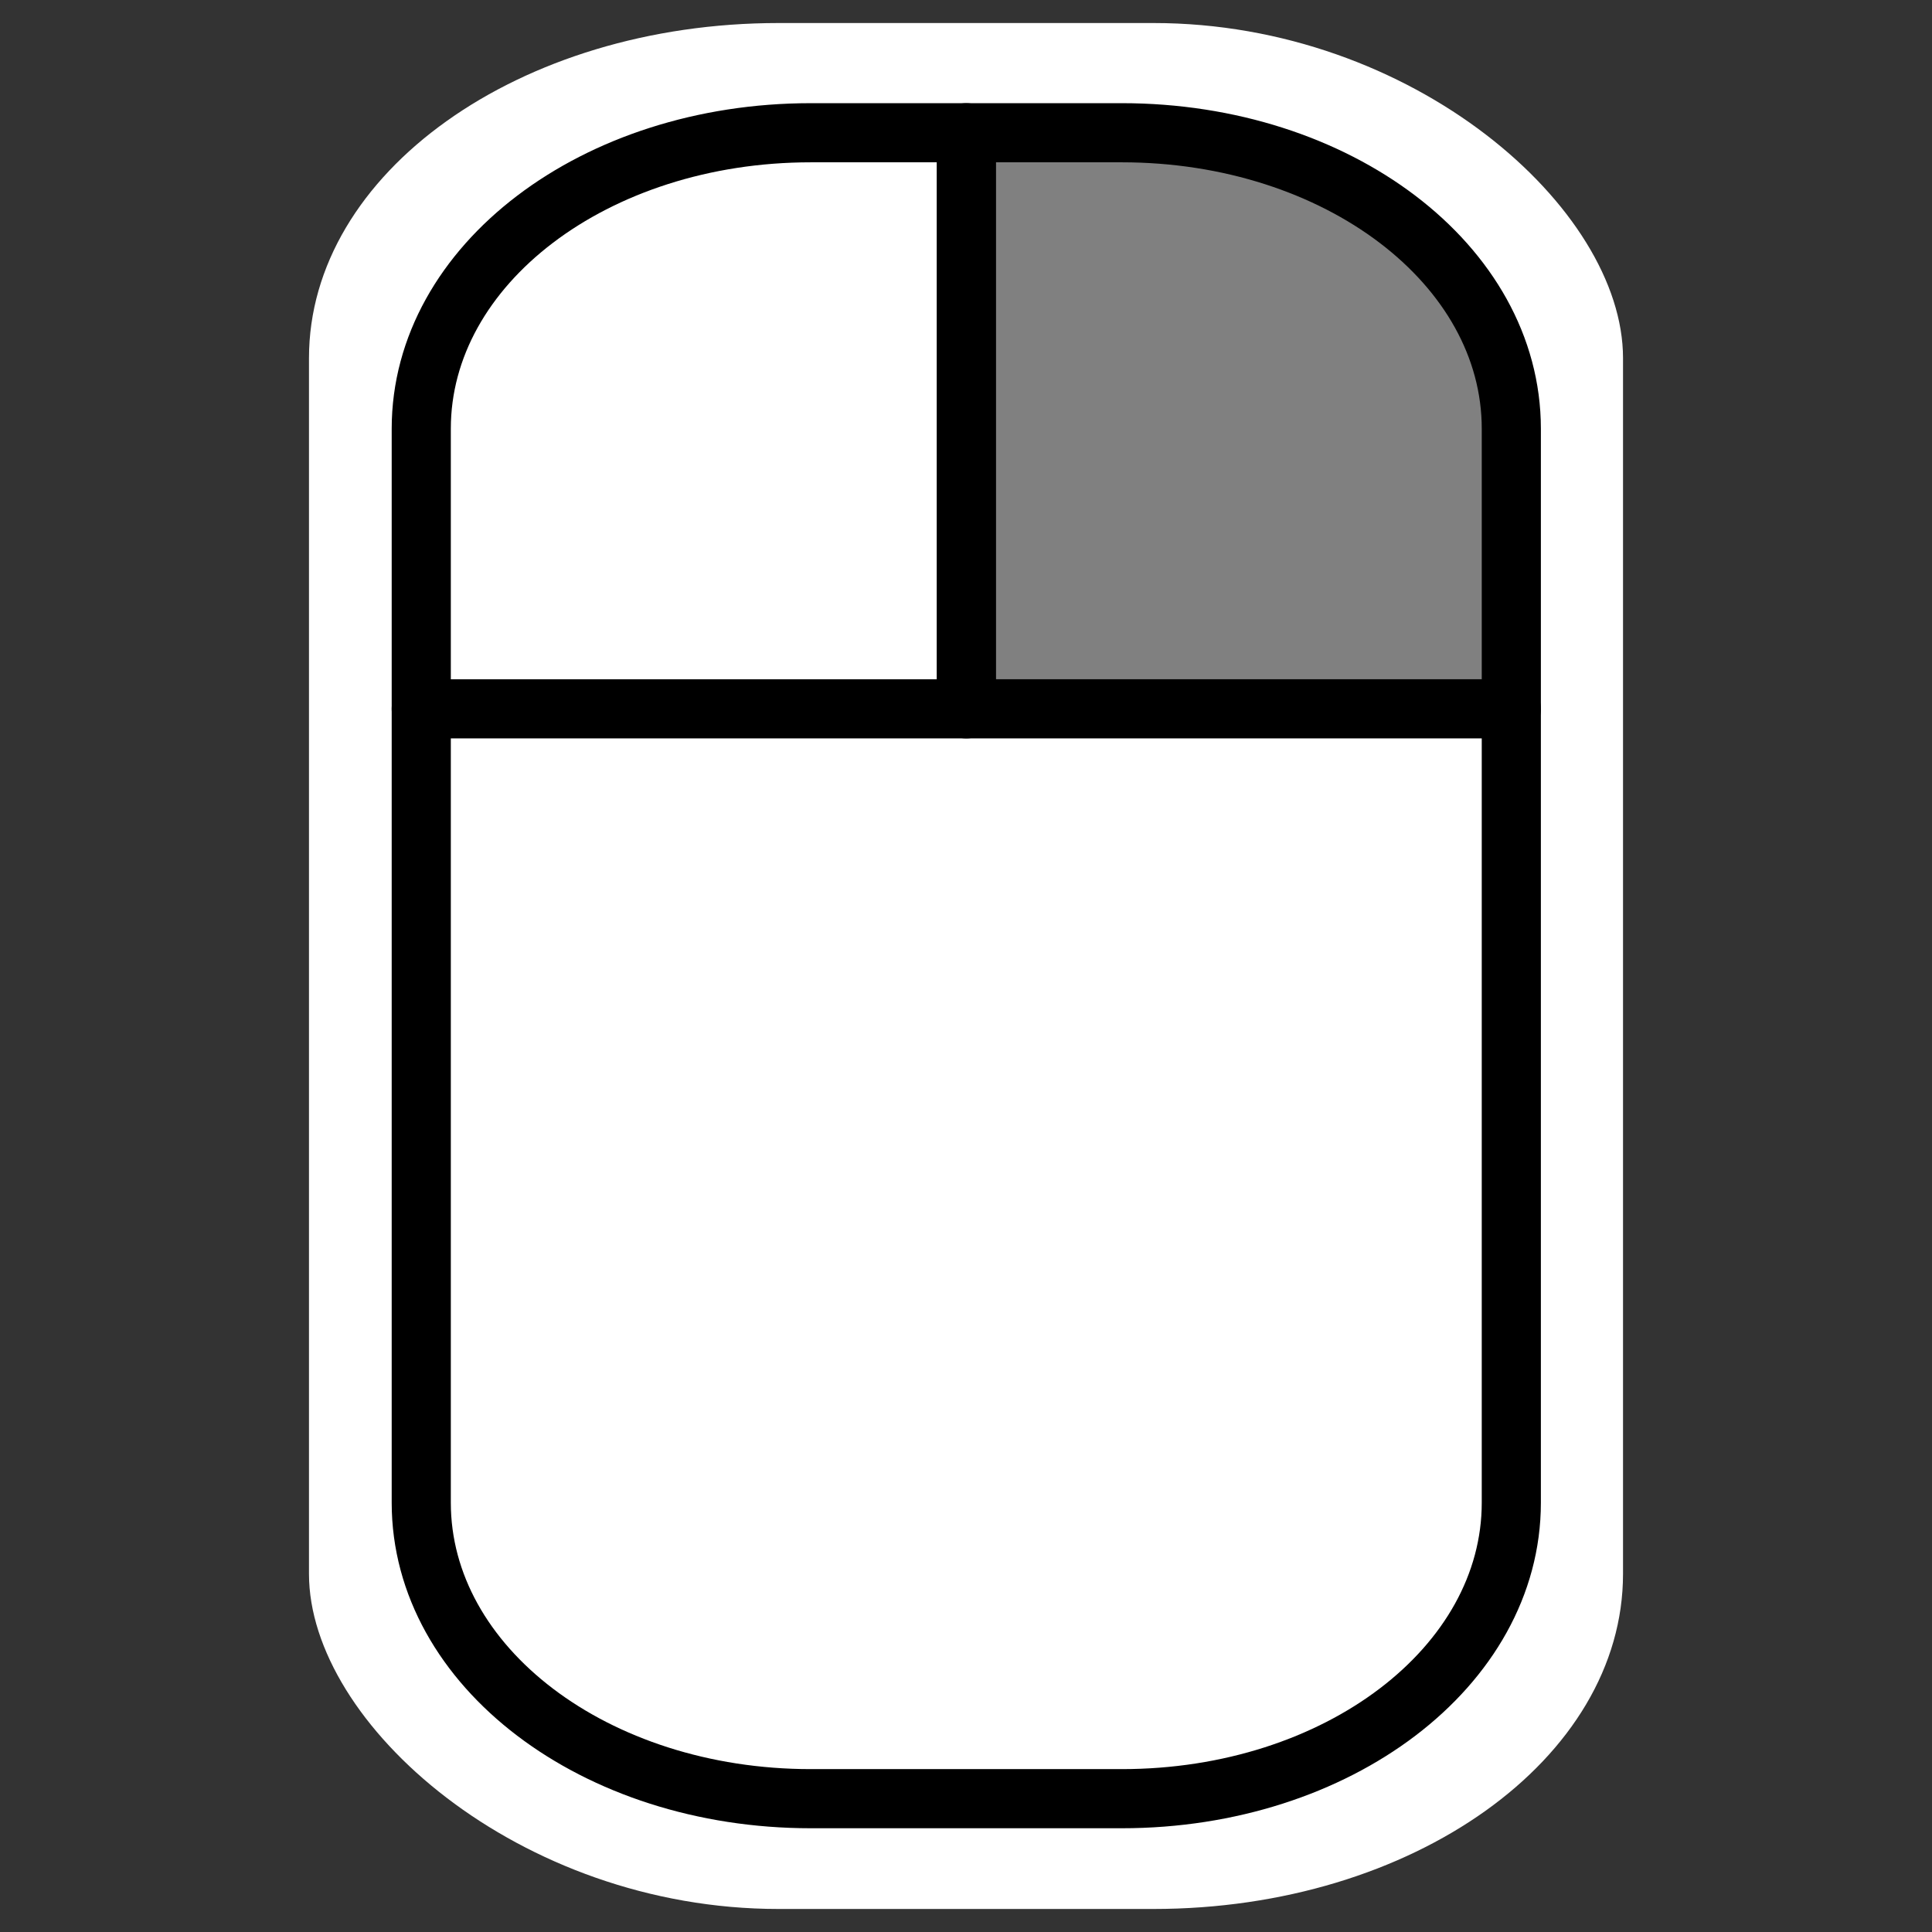 <?xml version="1.0" encoding="UTF-8" standalone="no"?>
<svg
   xmlns:dc="http://purl.org/dc/elements/1.1/"
   xmlns:cc="http://creativecommons.org/ns#"
   xmlns:rdf="http://www.w3.org/1999/02/22-rdf-syntax-ns#"
   xmlns:svg="http://www.w3.org/2000/svg"
   xmlns="http://www.w3.org/2000/svg"
   xmlns:sodipodi="http://sodipodi.sourceforge.net/DTD/sodipodi-0.dtd"
   xmlns:inkscape="http://www.inkscape.org/namespaces/inkscape"
   id="svg1468"
   viewBox="0 0 512 512"
   sodipodi:version="0.32"
   version="1.0"
   y="0"
   x="0"
   sodipodi:docname="ic_left_button.svg"
   inkscape:version="0.48.2 r9819"
   width="100%"
   height="100%">
  <rect x="0" y="0" width="512" height="512" fill="#333333" stroke="none"/>
  <defs
     id="defs12" />
  <sodipodi:namedview
     id="base"
     bordercolor="#666666"
     borderopacity="1.0"
     pagecolor="#c0c0c0"
     showgrid="false"
     inkscape:pageopacity="1"
     inkscape:snap-bbox="true"
     inkscape:bbox-paths="true"
     inkscape:bbox-nodes="true"
     inkscape:snap-bbox-edge-midpoints="true"
     inkscape:snap-bbox-midpoints="true"
     inkscape:object-nodes="true"
     inkscape:snap-object-midpoints="true"
     inkscape:snap-center="true"
     inkscape:snap-page="true"
     showguides="true"
     inkscape:guide-bbox="true"
     inkscape:zoom="0.98318688"
     inkscape:cx="250.23563"
     inkscape:cy="267.08441"
     inkscape:window-width="1092"
     inkscape:window-height="777"
     inkscape:window-x="0"
     inkscape:window-y="0"
     inkscape:window-maximized="0"
     inkscape:current-layer="svg1468"
     inkscape:snap-global="false" />
  <rect
     x="81.883"
     y="6.103"
     width="348.235"
     height="499.795"
     ry="88.797"
     rx="124.441"
     id="rect2722-1"
     style="fill:#ffffff;fill-opacity:1;stroke:none" />
  <g
     id="g3830"
     transform="matrix(-1.149,0,0,1.149,550.22,-38.22)">
    <path
       sodipodi:nodetypes="cssssc"
       inkscape:connector-curvature="0"
       id="rect2722-0"
       d="m 381.708,196.751 0,183.102 c 0,37.82 -40.07,68.267 -89.843,68.267 l -71.729,0 c -49.773,0 -89.843,-30.447 -89.843,-68.267 l 0,-183.102"
       style="fill:#ffffff;fill-opacity:1;stroke:#000000;stroke-width:13.638;stroke-linecap:round;stroke-linejoin:round" />
    <path
       sodipodi:nodetypes="ccsscc"
       inkscape:connector-curvature="0"
       id="rect2722-5"
       d="m 256,196.751 -125.708,0 0,-64.605 c 0,-37.82 40.07,-68.267 89.843,-68.267 l 35.865,0 z"
       style="fill:#808080;fill-opacity:1;stroke:#000000;stroke-width:13.638;stroke-linecap:round;stroke-linejoin:round" />
    <path
       sodipodi:nodetypes="cssccc"
       inkscape:connector-curvature="0"
       id="rect2722"
       d="m 256,63.88 35.865,0 c 49.773,0 89.843,30.447 89.843,68.267 l 0,64.605 -125.708,0 z"
       style="fill:#ffffff;fill-opacity:1;stroke:#000000;stroke-width:13.638;stroke-linecap:round;stroke-linejoin:round" />
  </g>
</svg>
